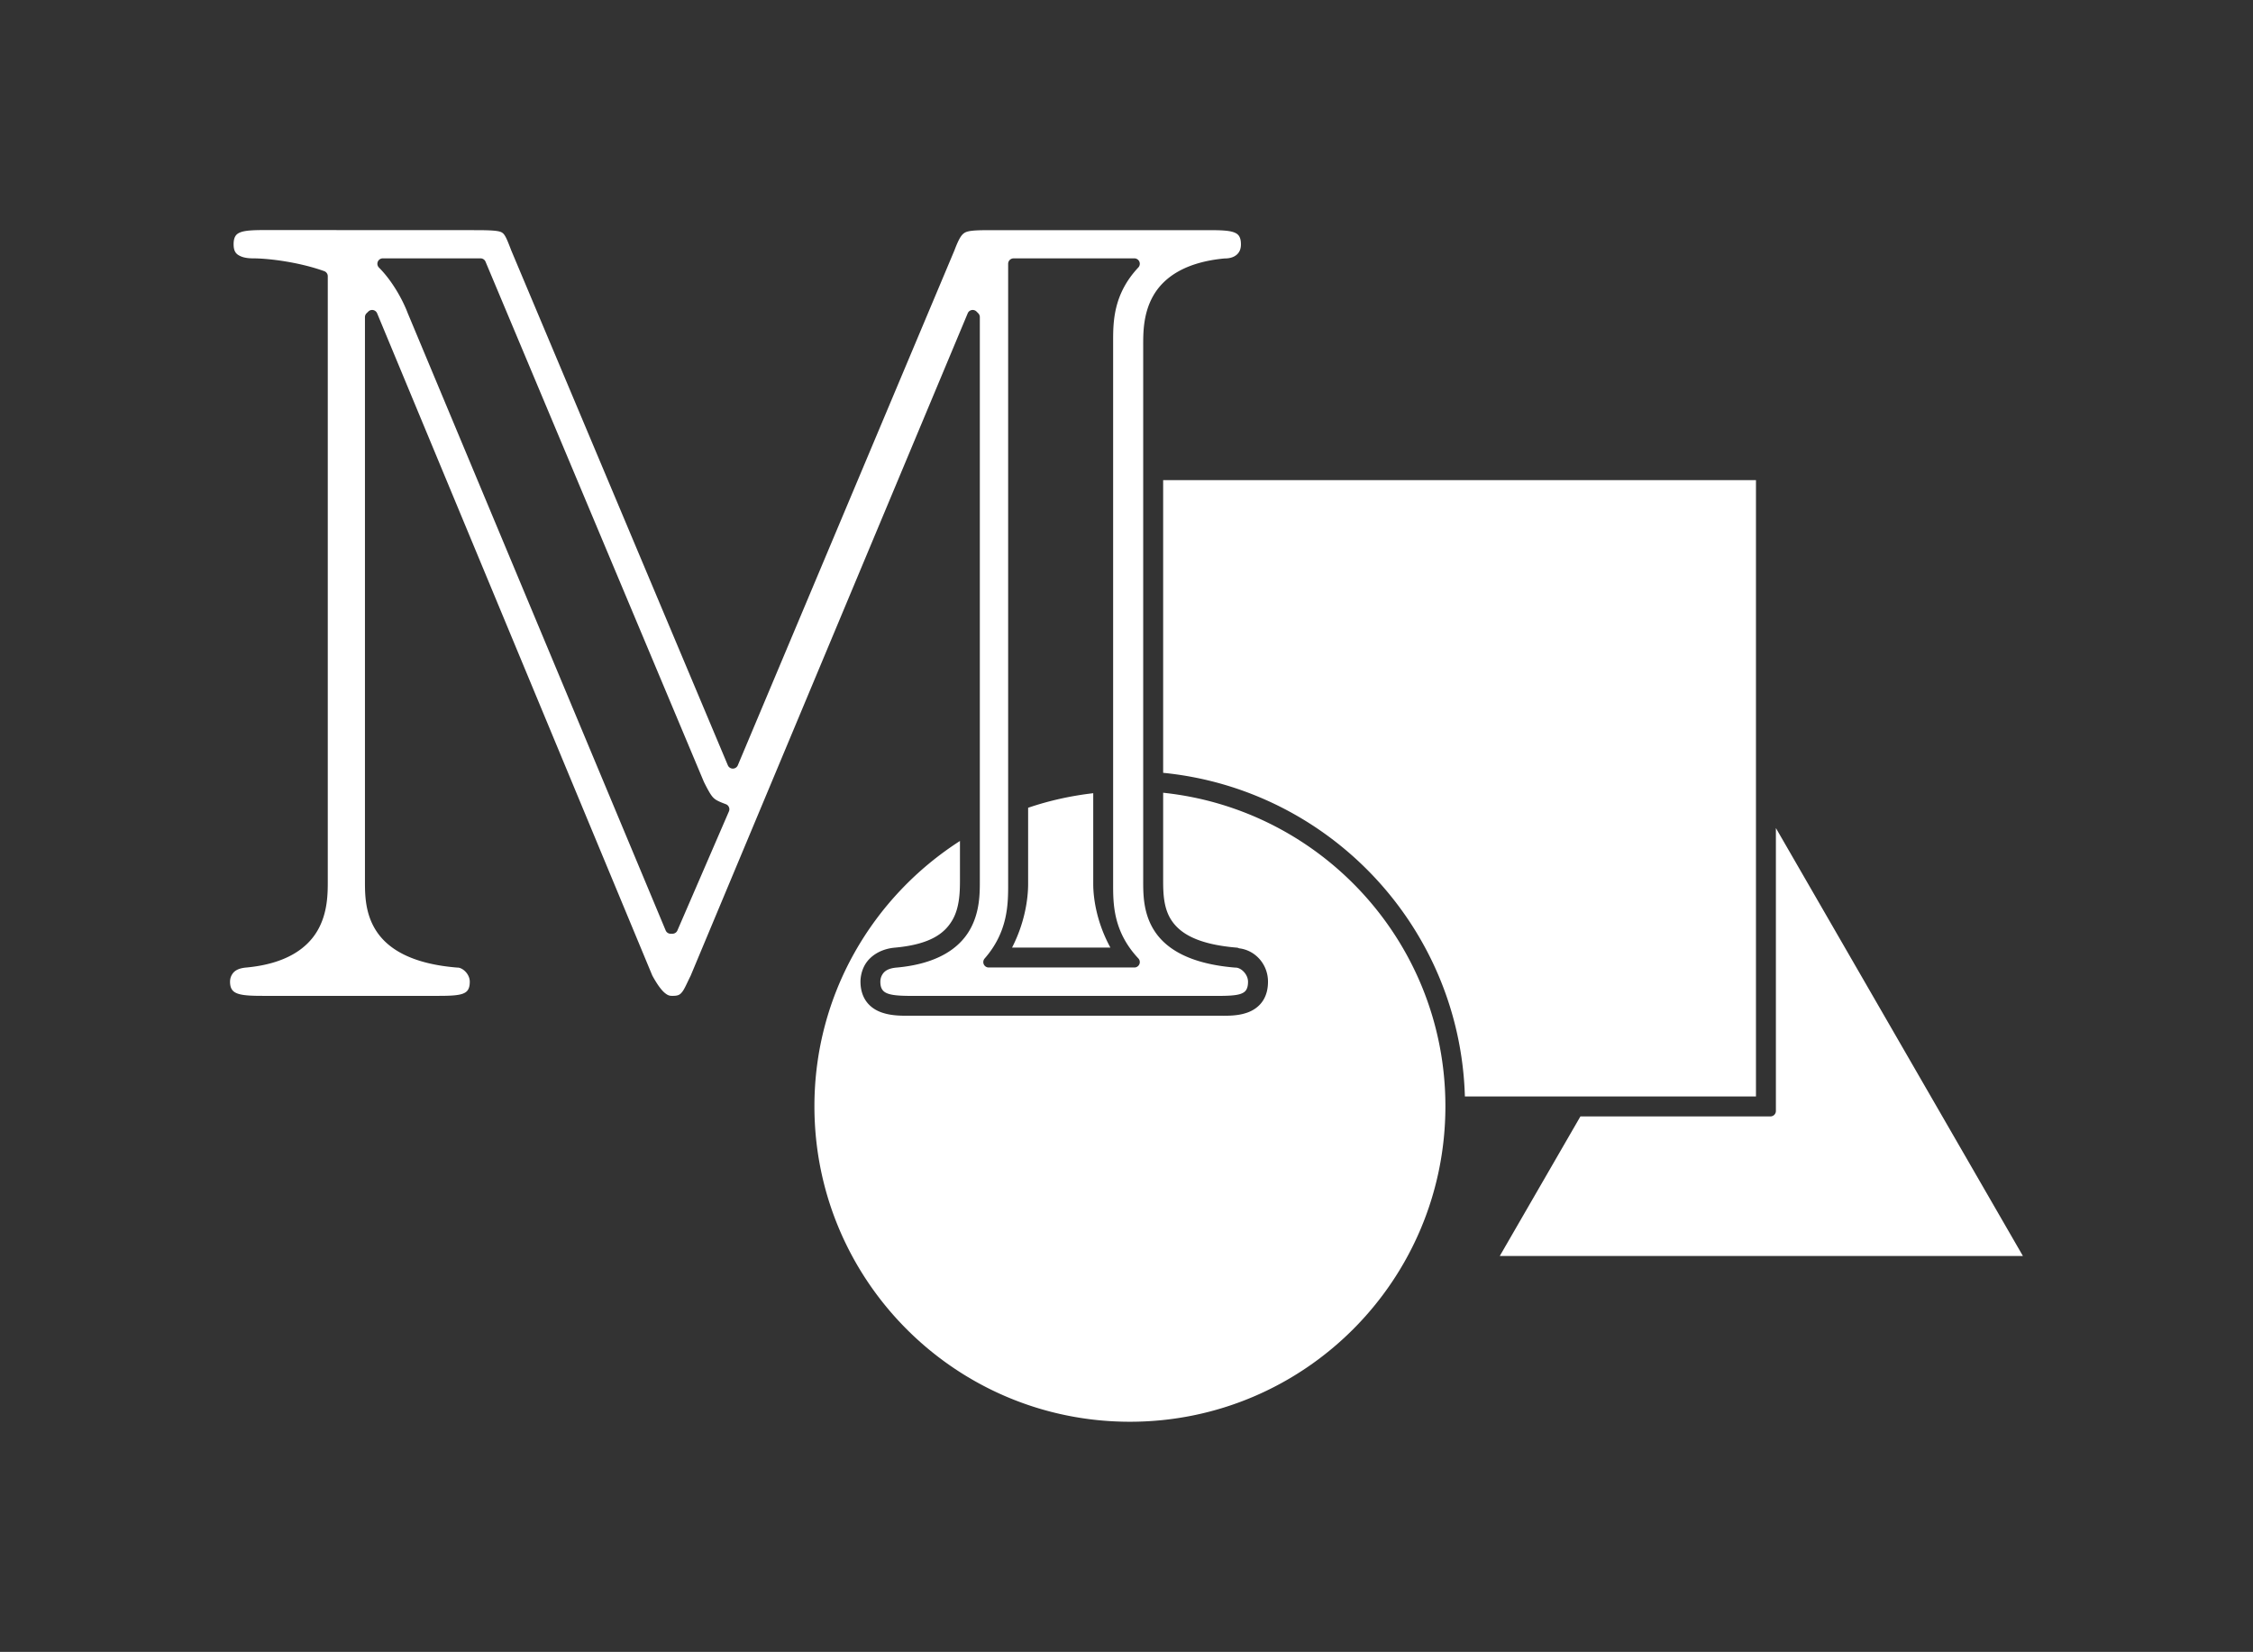 <?xml version="1.0" encoding="UTF-8" standalone="no"?>
<svg
   xmlns:dc="http://purl.org/dc/elements/1.1/"
   xmlns:cc="http://creativecommons.org/ns#"
   xmlns:rdf="http://www.w3.org/1999/02/22-rdf-syntax-ns#"
   xmlns:svg="http://www.w3.org/2000/svg"
   xmlns="http://www.w3.org/2000/svg"
   xmlns:xlink="http://www.w3.org/1999/xlink"
   xmlns:sodipodi="http://sodipodi.sourceforge.net/DTD/sodipodi-0.dtd"
   xmlns:inkscape="http://www.inkscape.org/namespaces/inkscape"
   width="97.928mm"
   height="71.795mm"
   viewBox="0 0 97.928 71.795"
   version="1.1"
   id="svg208"
   inkscape:version="1.0 (4035a4fb49, 2020-05-01)"
   sodipodi:docname="monochromatic.svg">
  <rect x="0" y="0" width="97.928" height="71.795" fill="#333333" stroke="none"/>
  <defs
     id="defs202" />
  <sodipodi:namedview
     id="base"
     pagecolor="#ffffff"
     bordercolor="#666666"
     borderopacity="1.0"
     inkscape:pageopacity="0.0"
     inkscape:pageshadow="2"
     inkscape:zoom="1"
     inkscape:cx="136.3212"
     inkscape:cy="117.85743"
     inkscape:document-units="mm"
     inkscape:current-layer="g184"
     inkscape:document-rotation="0"
     showgrid="false"
     inkscape:window-width="2560"
     inkscape:window-height="1377"
     inkscape:window-x="-8"
     inkscape:window-y="-8"
     inkscape:window-maximized="1"
     fit-margin-top="10"
     fit-margin-left="10"
     fit-margin-right="10"
     fit-margin-bottom="10"
     inkscape:snap-grids="false"
     inkscape:snap-others="false" />
  <g
     inkscape:label="Layer 1"
     inkscape:groupmode="layer"
     id="layer1"
     transform="translate(-51.036,-64.103)">
    <g
       id="g184"
       transform="translate(674.783,-185.342)"
       style="display:inline">
      <path
         transform="translate(-3.138,-58.14)"
         d="m -609.068,317.584 c -0.463,0 -0.853,0.01 -1.076,0.092 -0.111,0.041 -0.179,0.09 -0.227,0.162 -0.048,0.072 -0.084,0.181 -0.084,0.361 0,0.346 0.133,0.447 0.314,0.527 0.182,0.08 0.415,0.088 0.531,0.088 0.657,0 1.972,0.155 3.092,0.555 a 0.235,0.235 0 0 1 0.156,0.221 v 26.258 c 0,0.541 0.007,1.402 -0.447,2.184 -0.454,0.781 -1.377,1.444 -3.088,1.604 a 0.235,0.235 0 0 1 -0.002,0 c -0.405,0.034 -0.549,0.177 -0.629,0.311 -0.08,0.134 -0.082,0.265 -0.082,0.305 0,0.177 0.039,0.281 0.092,0.354 0.053,0.073 0.129,0.126 0.252,0.168 0.246,0.085 0.658,0.094 1.121,0.094 h 7.568 c 0.463,0 0.853,-0.01 1.076,-0.092 0.111,-0.041 0.179,-0.09 0.227,-0.162 0.048,-0.072 0.084,-0.181 0.084,-0.361 0,-0.333 -0.308,-0.615 -0.537,-0.615 a 0.235,0.235 0 0 1 -0.019,0 c -1.935,-0.158 -2.969,-0.786 -3.488,-1.561 -0.52,-0.774 -0.512,-1.647 -0.512,-2.227 v -24.482 a 0.235,0.235 0 0 1 0.07,-0.168 l 0.078,-0.076 a 0.235,0.235 0 0 1 0.381,0.078 l 11.961,28.783 c 0.224,0.411 0.404,0.64 0.541,0.754 0.137,0.114 0.217,0.129 0.332,0.129 0.26,0 0.331,-0.05 0.432,-0.18 0.101,-0.13 0.202,-0.376 0.361,-0.695 l 12.043,-28.791 a 0.235,0.235 0 0 1 0.383,-0.076 l 0.076,0.076 a 0.235,0.235 0 0 1 0.068,0.166 v 24.482 c 0,0.541 0.008,1.404 -0.457,2.186 -0.465,0.782 -1.406,1.443 -3.154,1.602 a 0.235,0.235 0 0 1 -0.002,0 c -0.405,0.034 -0.549,0.177 -0.629,0.311 -0.08,0.134 -0.082,0.265 -0.082,0.305 0,0.177 0.039,0.281 0.092,0.354 0.053,0.073 0.129,0.126 0.252,0.168 0.246,0.085 0.658,0.094 1.121,0.094 H -567.75 c 0.463,0 0.853,-0.01 1.076,-0.092 0.111,-0.041 0.179,-0.09 0.227,-0.162 0.048,-0.072 0.084,-0.181 0.084,-0.361 0,-0.333 -0.308,-0.615 -0.537,-0.615 a 0.235,0.235 0 0 1 -0.019,0 c -1.935,-0.158 -2.969,-0.786 -3.488,-1.561 -0.52,-0.774 -0.512,-1.647 -0.512,-2.227 v -23.246 c 0,-0.541 -0.007,-1.402 0.447,-2.184 0.454,-0.781 1.377,-1.444 3.088,-1.604 a 0.235,0.235 0 0 1 0.021,0 c 0.225,0 0.397,-0.065 0.51,-0.164 0.113,-0.1 0.182,-0.237 0.182,-0.451 0,-0.18 -0.036,-0.289 -0.084,-0.361 -0.048,-0.072 -0.115,-0.121 -0.227,-0.162 -0.223,-0.082 -0.613,-0.092 -1.076,-0.092 h -9.5 c -0.618,0 -0.939,0.017 -1.098,0.1 -0.159,0.083 -0.27,0.262 -0.459,0.754 a 0.235,0.235 0 0 1 -0.002,0.008 l -9.422,22.396 a 0.235,0.235 0 0 1 -0.434,0 l -9.422,-22.396 a 0.235,0.235 0 0 1 -0.002,-0.008 c -0.097,-0.251 -0.168,-0.434 -0.232,-0.553 -0.064,-0.119 -0.11,-0.168 -0.176,-0.205 -0.131,-0.074 -0.455,-0.096 -1.15,-0.096 z m 5.074,1.23 a 0.235,0.235 0 0 1 0.023,0 h 4.248 a 0.235,0.235 0 0 1 0.217,0.143 l 9.494,22.615 c 0.192,0.383 0.301,0.574 0.408,0.682 0.107,0.107 0.239,0.169 0.543,0.283 a 0.235,0.235 0 0 1 0.135,0.314 l -2.24,5.176 a 0.235,0.235 0 0 1 -0.217,0.141 h -0.076 a 0.235,0.235 0 0 1 -0.217,-0.145 L -602.875,321.223 a 0.235,0.235 0 0 1 -0.004,-0.008 c -0.22,-0.588 -0.675,-1.417 -1.258,-2 a 0.235,0.235 0 0 1 0.143,-0.4 z m 27.438,0 a 0.235,0.235 0 0 1 0.002,0 h 5.252 a 0.235,0.235 0 0 1 0.172,0.395 c -1.102,1.175 -1.096,2.389 -1.096,3.238 v 23.555 c 0,0.85 -0.006,2.063 1.096,3.238 a 0.235,0.235 0 0 1 -0.172,0.395 h -6.332 a 0.235,0.235 0 0 1 -0.178,-0.389 c 1.027,-1.173 1.023,-2.394 1.023,-3.244 v -26.953 a 0.235,0.235 0 0 1 0.232,-0.234 z m 6.504,9.639 v 12.721 c 7.227,0.715 12.902,6.705 13.115,14.066 h 12.652 v -26.787 z m 0,13.588 v 3.807 c 0,0.576 0.02,1.227 0.367,1.744 0.35,0.522 1.059,1.034 2.838,1.18 a 0.235,0.235 0 0 1 0.092,0.029 c 0.712,0.081 1.26,0.699 1.26,1.449 0,0.3 -0.063,0.594 -0.229,0.842 -0.167,0.25 -0.411,0.408 -0.65,0.496 -0.459,0.168 -0.918,0.143 -1.375,0.143 h -13.129 c -0.458,0 -0.933,0.022 -1.402,-0.139 -0.242,-0.083 -0.492,-0.231 -0.672,-0.479 -0.18,-0.248 -0.256,-0.553 -0.256,-0.863 0,-0.021 -0.008,-0.395 0.205,-0.75 0.219,-0.366 0.671,-0.676 1.299,-0.729 1.566,-0.143 2.162,-0.643 2.482,-1.182 0.316,-0.532 0.338,-1.205 0.338,-1.742 v -1.711 c -3.797,2.438 -6.326,6.68 -6.326,11.529 0,7.576 6.137,13.713 13.713,13.713 7.576,0 13.713,-6.137 13.713,-13.713 0,-7.087 -5.374,-12.902 -12.268,-13.625 z m -3.039,0.019 c -0.978,0.114 -1.926,0.324 -2.83,0.633 v 3.309 c 0,0.67 -0.152,1.704 -0.699,2.768 h 4.275 c -0.58,-1.062 -0.746,-2.098 -0.746,-2.768 z m 29.672,1.514 v 12.299 a 0.235,0.235 0 0 1 -0.234,0.234 h -8.262 l -3.506,6.068 h 22.74 z"
         id="path836"
         xlink:href="#path1131"
         inkscape:original="M -609.06836 317.34961 C -609.99516 317.34961 -610.68945 317.34969 -610.68945 318.19922 C -610.68945 319.04874 -609.84107 319.04883 -609.60938 319.04883 C -608.99158 319.04883 -607.677 319.2037 -606.5957 319.58984 L -606.5957 345.84766 C -606.5957 346.92887 -606.59707 349.09146 -609.91797 349.40039 C -610.84477 349.47759 -610.84375 350.17276 -610.84375 350.25 C -610.84375 351.09952 -610.07133 351.09961 -609.14453 351.09961 L -601.57617 351.09961 C -600.64937 351.09961 -599.95508 351.09952 -599.95508 350.25 C -599.95508 349.78662 -600.34046 349.40039 -600.72656 349.40039 C -604.51087 349.09146 -604.51172 347.00611 -604.51172 345.84766 L -604.51172 321.36523 L -604.43359 321.28906 L -592.46289 350.0957 C -591.99949 350.94524 -591.69172 351.09961 -591.38281 351.09961 C -590.76501 351.09961 -590.68791 350.71355 -590.37891 350.0957 L -578.33008 321.28906 L -578.25391 321.36523 L -578.25391 345.84766 C -578.25391 346.92887 -578.25413 349.09146 -581.65234 349.40039 C -582.57904 349.47759 -582.57812 350.17276 -582.57812 350.25 C -582.57812 351.09952 -581.80571 351.09961 -580.87891 351.09961 L -567.75 351.09961 C -566.82329 351.09961 -566.12891 351.09952 -566.12891 350.25 C -566.12891 349.78662 -566.5143 349.40039 -566.90039 349.40039 C -570.68471 349.09146 -570.68555 347.00611 -570.68555 345.84766 L -570.68555 322.60156 C -570.68555 321.52033 -570.68419 319.35775 -567.36328 319.04883 C -566.82268 319.04883 -566.4375 318.73983 -566.4375 318.19922 C -566.4375 317.34969 -567.13179 317.34961 -568.05859 317.34961 L -577.55859 317.34961 C -578.79419 317.34961 -578.94778 317.34954 -579.33398 318.35352 L -588.75586 340.75 L -598.17773 318.35352 C -598.56383 317.34954 -598.56498 317.34961 -599.95508 317.34961 L -609.06836 317.34961 z M -603.9707 319.04883 L -599.72266 319.04883 L -590.22266 341.67773 C -589.83646 342.45002 -589.76047 342.52612 -589.14258 342.75781 L -591.38281 347.93359 L -591.45898 347.93359 L -602.6582 321.13281 C -602.88991 320.51497 -603.3529 319.66668 -603.9707 319.04883 z M -576.55469 319.04883 L -571.30273 319.04883 C -572.46123 320.28451 -572.46094 321.59774 -572.46094 322.44727 L -572.46094 346.00195 C -572.46094 346.85149 -572.46123 348.1647 -571.30273 349.40039 L -577.63477 349.40039 C -576.55347 348.1647 -576.55469 346.85149 -576.55469 346.00195 L -576.55469 319.04883 z M -570.28711 328.21875 L -570.28711 341.38086 C -562.9993 341.99198 -557.25578 348.05269 -557.1582 355.47461 L -544.05078 355.47461 L -544.05078 328.21875 L -570.28711 328.21875 z M -570.28711 341.77344 L -570.28711 345.84766 C -570.28711 346.42688 -570.27544 347.13491 -569.88086 347.72266 C -569.48634 348.31041 -568.68717 348.85729 -566.86719 349.00586 L -566.90039 349.00391 C -566.24966 349.00391 -565.73047 349.5661 -565.73047 350.25 C -565.73047 350.5165 -565.78687 350.76143 -565.91992 350.96094 C -566.05294 351.16046 -566.25407 351.29349 -566.45508 351.36719 C -566.85709 351.5146 -567.28665 351.49609 -567.75 351.49609 L -580.87891 351.49609 C -581.34232 351.49609 -581.79039 351.51165 -582.20508 351.36914 C -582.41242 351.29784 -582.61921 351.17323 -582.76367 350.97461 C -582.90811 350.77598 -582.97461 350.52251 -582.97461 350.25 C -582.97461 350.2114 -582.97882 349.91426 -582.80273 349.62109 C -582.62684 349.32792 -582.24515 349.05266 -581.68359 349.00586 C -580.07113 348.8583 -579.37651 348.31131 -579.01953 347.71094 C -578.66219 347.10997 -578.65039 346.38827 -578.65039 345.84766 L -578.65039 343.69141 C -582.72001 346.12767 -585.44531 350.57798 -585.44531 355.66602 C -585.44531 363.3692 -579.20124 369.61328 -571.49805 369.61328 C -563.79486 369.61328 -557.55078 363.3692 -557.55078 355.66602 C -557.55078 348.37089 -563.15106 342.38728 -570.28711 341.77344 z M -572.85742 341.78516 C -574.00376 341.89612 -575.10811 342.14609 -576.15625 342.51758 L -576.15625 346.00195 C -576.15625 346.71269 -576.31162 347.86389 -577 349.00391 L -571.95703 349.00391 C -572.68859 347.86534 -572.85742 346.71087 -572.85742 346.00195 L -572.85742 341.78516 z M -543.6543 342.69922 L -543.6543 355.87305 L -552.05273 355.87305 L -555.82812 362.41016 L -532.27539 362.41016 L -543.6543 342.69922 z "
         inkscape:radius="-0.23518716"
         sodipodi:type="inkscape:offset"
         style="color:#000000;font-style:normal;font-variant:normal;font-weight:normal;font-stretch:normal;font-size:medium;line-height:normal;font-family:sans-serif;font-variant-ligatures:normal;font-variant-position:normal;font-variant-caps:normal;font-variant-numeric:normal;font-variant-alternates:normal;font-variant-east-asian:normal;font-feature-settings:normal;font-variation-settings:normal;text-indent:0;text-align:start;text-decoration:none;text-decoration-line:none;text-decoration-style:solid;text-decoration-color:#000000;letter-spacing:normal;word-spacing:normal;text-transform:none;writing-mode:lr-tb;direction:ltr;text-orientation:mixed;dominant-baseline:auto;baseline-shift:baseline;text-anchor:start;white-space:normal;shape-padding:0;shape-margin:0;inline-size:0;clip-rule:nonzero;display:inline;overflow:visible;visibility:visible;isolation:auto;mix-blend-mode:normal;color-interpolation:sRGB;color-interpolation-filters:linearRGB;solid-color:#000000;solid-opacity:1;vector-effect:none;fill:#ffffff;fill-opacity:1;fill-rule:nonzero;stroke:none;stroke-width:3;stroke-linecap:butt;stroke-linejoin:miter;stroke-miterlimit:4;stroke-dasharray:none;stroke-dashoffset:0;stroke-opacity:1;color-rendering:auto;image-rendering:auto;shape-rendering:auto;text-rendering:auto;enable-background:accumulate;stop-color:#000000" />
    </g>
  </g>
</svg>
